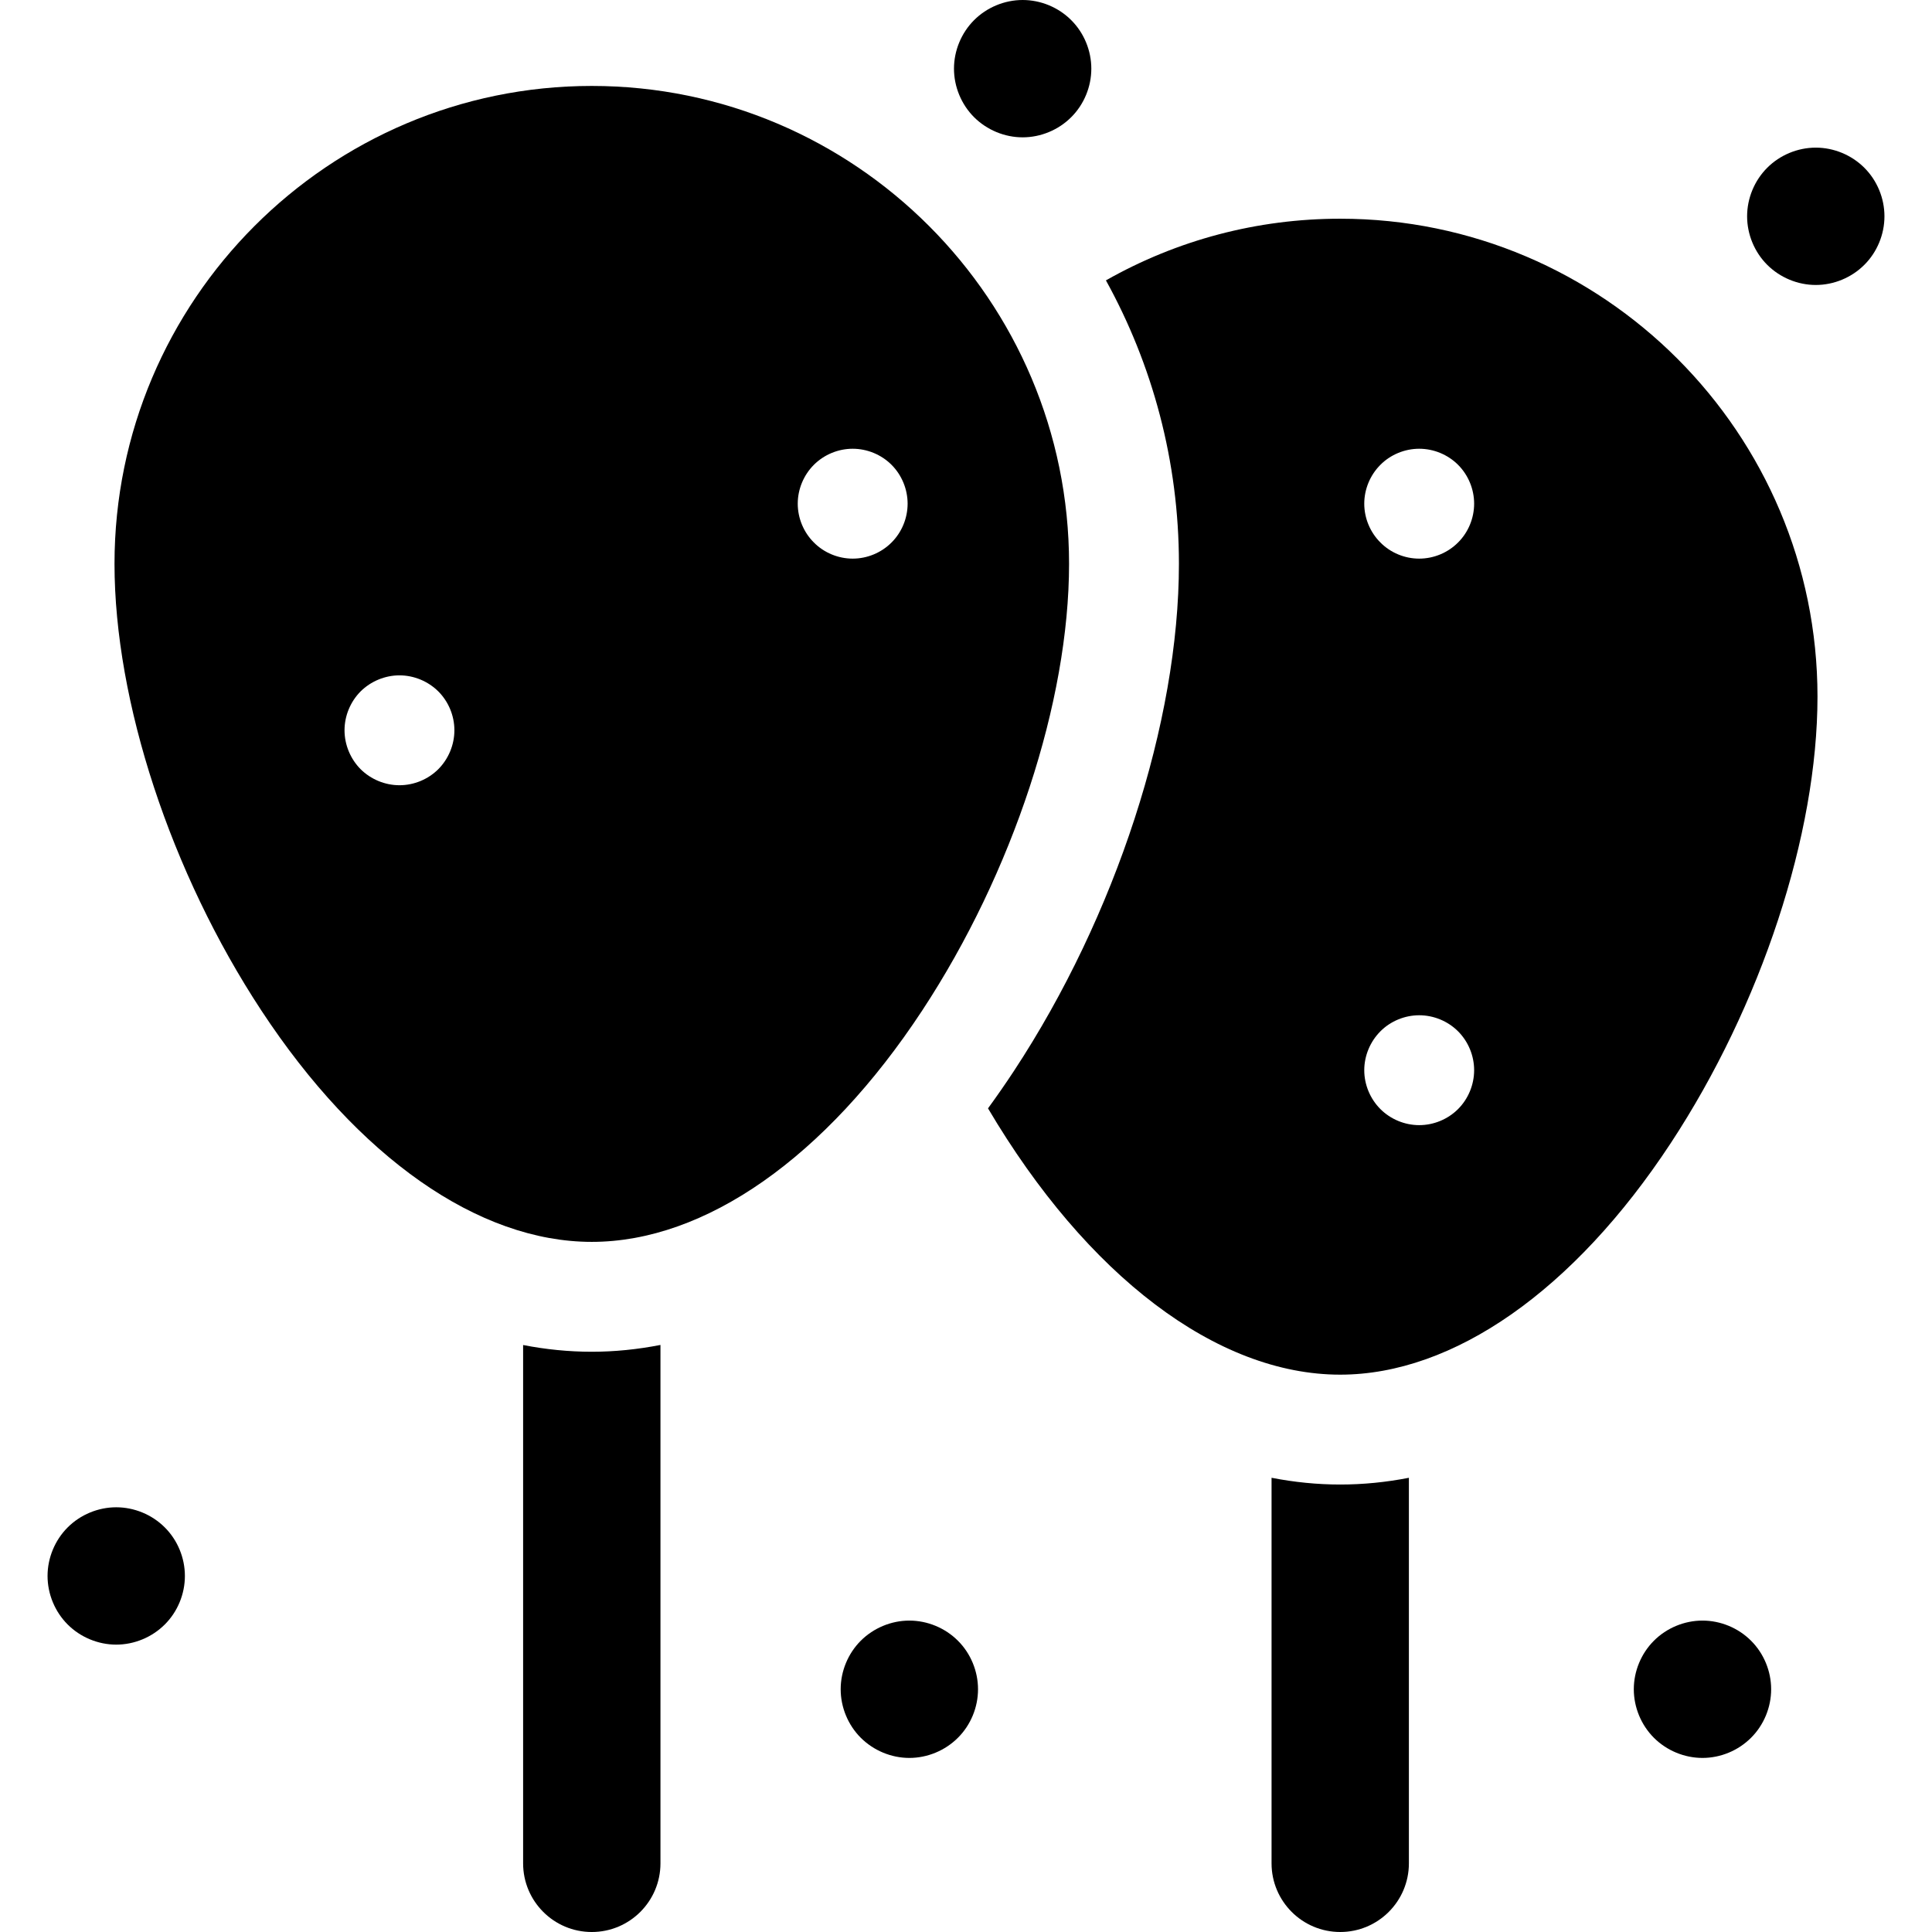 <?xml version="1.0" encoding="iso-8859-1"?>
<!-- Generator: Adobe Illustrator 18.0.0, SVG Export Plug-In . SVG Version: 6.00 Build 0)  -->
<!DOCTYPE svg PUBLIC "-//W3C//DTD SVG 1.1//EN" "http://www.w3.org/Graphics/SVG/1.1/DTD/svg11.dtd">
<svg version="1.1" id="Capa_1" xmlns="http://www.w3.org/2000/svg" xmlns:xlink="http://www.w3.org/1999/xlink" x="0px" y="0px"
	 viewBox="0 0 297 297" style="enable-background:new 0 0 297 297;" xml:space="preserve">
<g>
	<path d="M157.209,21.112c2.775,0,5.5-1.129,7.462-3.094c1.975-1.963,3.094-4.687,3.094-7.462c0-2.776-1.119-5.5-3.094-7.464
		C162.709,1.129,159.996,0,157.209,0c-2.776,0-5.5,1.129-7.464,3.093c-1.963,1.964-3.093,4.688-3.093,7.464
		c0,2.775,1.13,5.499,3.093,7.462C151.72,19.983,154.433,21.112,157.209,21.112z"/>
	<path d="M286.596,25.788c-1.963-1.963-4.685-3.093-7.462-3.093c-2.777,0-5.5,1.13-7.463,3.093
		c-1.965,1.964-3.094,4.688-3.094,7.464s1.129,5.5,3.094,7.462c1.974,1.965,4.686,3.094,7.463,3.094
		c2.776,0,5.499-1.129,7.462-3.094c1.974-1.962,3.094-4.686,3.094-7.462S288.569,27.752,286.596,25.788z"/>
	<path d="M261.716,249.128c-2.777,0-5.499,1.128-7.464,3.092c-1.964,1.963-3.093,4.687-3.093,7.463c0,2.777,1.129,5.501,3.093,7.463
		c1.965,1.964,4.686,3.095,7.464,3.095c2.786,0,5.5-1.131,7.463-3.095c1.974-1.962,3.094-4.686,3.094-7.463
		c0-2.775-1.12-5.5-3.094-7.463C267.216,250.256,264.502,249.128,261.716,249.128z"/>
	<path d="M139.791,249.128c-2.775,0-5.489,1.128-7.463,3.092c-1.965,1.963-3.093,4.687-3.093,7.463c0,2.777,1.128,5.501,3.093,7.463
		c1.974,1.964,4.688,3.095,7.463,3.095c2.776,0,5.5-1.131,7.463-3.095c1.975-1.962,3.094-4.686,3.094-7.463
		c0-2.775-1.119-5.5-3.094-7.463C145.291,250.256,142.567,249.128,139.791,249.128z"/>
	<path d="M17.866,231.709c-2.775,0-5.499,1.129-7.463,3.093c-1.964,1.964-3.093,4.688-3.093,7.463c0,2.777,1.129,5.5,3.093,7.464
		c1.964,1.963,4.688,3.094,7.463,3.094c2.777,0,5.5-1.131,7.464-3.094c1.974-1.964,3.093-4.687,3.093-7.464
		c0-2.775-1.119-5.499-3.093-7.463C23.366,232.838,20.644,231.709,17.866,231.709z"/>
	<path d="M206.026,33.622c-12.75,0-25.056,3.264-36.016,9.479c7.144,12.932,11.222,27.784,11.222,43.577
		c0,24.299-9.714,54.165-25.353,77.943c-1.307,1.988-2.641,3.904-3.995,5.764c15.205,25.734,35.184,40.937,54.142,40.937
		c17.418,0,35.933-12.965,50.797-35.568c13.924-21.173,22.574-47.483,22.574-68.662C279.398,66.58,246.483,33.622,206.026,33.622z
		 M224.144,170.494c-1.573,1.572-3.748,2.47-5.976,2.47c-2.218,0-4.392-0.897-5.964-2.47c-1.573-1.573-2.481-3.749-2.481-5.975
		c0-2.218,0.908-4.402,2.481-5.976c1.563-1.572,3.746-2.47,5.964-2.47c2.227,0,4.402,0.897,5.976,2.47
		c1.572,1.573,2.47,3.748,2.47,5.976C226.613,166.745,225.716,168.921,224.144,170.494z M224.144,83.394
		c-1.573,1.584-3.748,2.482-5.976,2.482c-2.228,0-4.401-0.898-5.964-2.482c-1.573-1.562-2.481-3.736-2.481-5.963
		c0-2.229,0.908-4.402,2.481-5.975c1.563-1.574,3.746-2.471,5.964-2.471c2.227,0,4.402,0.896,5.976,2.471
		c1.572,1.572,2.47,3.746,2.47,5.975C226.613,79.657,225.716,81.832,224.144,83.394z"/>
	<path d="M164.343,86.678c0-40.511-32.914-73.467-73.37-73.467c-40.457,0-73.37,32.956-73.37,73.467
		c0,21.18,8.651,47.491,22.574,68.663c14.865,22.604,33.379,35.568,50.796,35.568c17.417,0,35.932-12.964,50.796-35.568
		C155.692,134.169,164.343,107.857,164.343,86.678z M67.383,118.241c-1.572,1.572-3.748,2.47-5.975,2.47
		c-2.218,0-4.392-0.897-5.976-2.47c-1.563-1.573-2.469-3.759-2.469-5.976c0-2.228,0.906-4.401,2.469-5.975
		c1.573-1.563,3.758-2.47,5.976-2.47c2.227,0,4.402,0.907,5.975,2.47c1.572,1.573,2.47,3.747,2.47,5.975
		C69.852,114.482,68.955,116.657,67.383,118.241z M137.055,83.394c-1.573,1.584-3.749,2.482-5.976,2.482
		c-2.217,0-4.402-0.898-5.965-2.482c-1.572-1.562-2.479-3.736-2.479-5.963c0-2.229,0.907-4.402,2.479-5.975
		c1.574-1.574,3.748-2.471,5.965-2.471c2.227,0,4.402,0.896,5.976,2.471c1.571,1.572,2.47,3.746,2.47,5.975
		C139.524,79.657,138.626,81.832,137.055,83.394z"/>
	<path d="M195.472,227.174v59.269c0,5.83,4.726,10.557,10.556,10.557c5.83,0,10.556-4.727,10.556-10.557v-59.267
		c-3.498,0.682-7.021,1.035-10.557,1.035C202.491,228.212,198.968,227.855,195.472,227.174z"/>
	<path d="M80.417,206.766v79.678c0,5.83,4.727,10.557,10.556,10.557c5.83,0,10.557-4.727,10.557-10.557v-79.69
		c-3.499,0.682-7.021,1.047-10.557,1.047C87.437,207.8,83.914,207.447,80.417,206.766z"/>
</g>
<g>
</g>
<g>
</g>
<g>
</g>
<g>
</g>
<g>
</g>
<g>
</g>
<g>
</g>
<g>
</g>
<g>
</g>
<g>
</g>
<g>
</g>
<g>
</g>
<g>
</g>
<g>
</g>
<g>
</g>
</svg>
